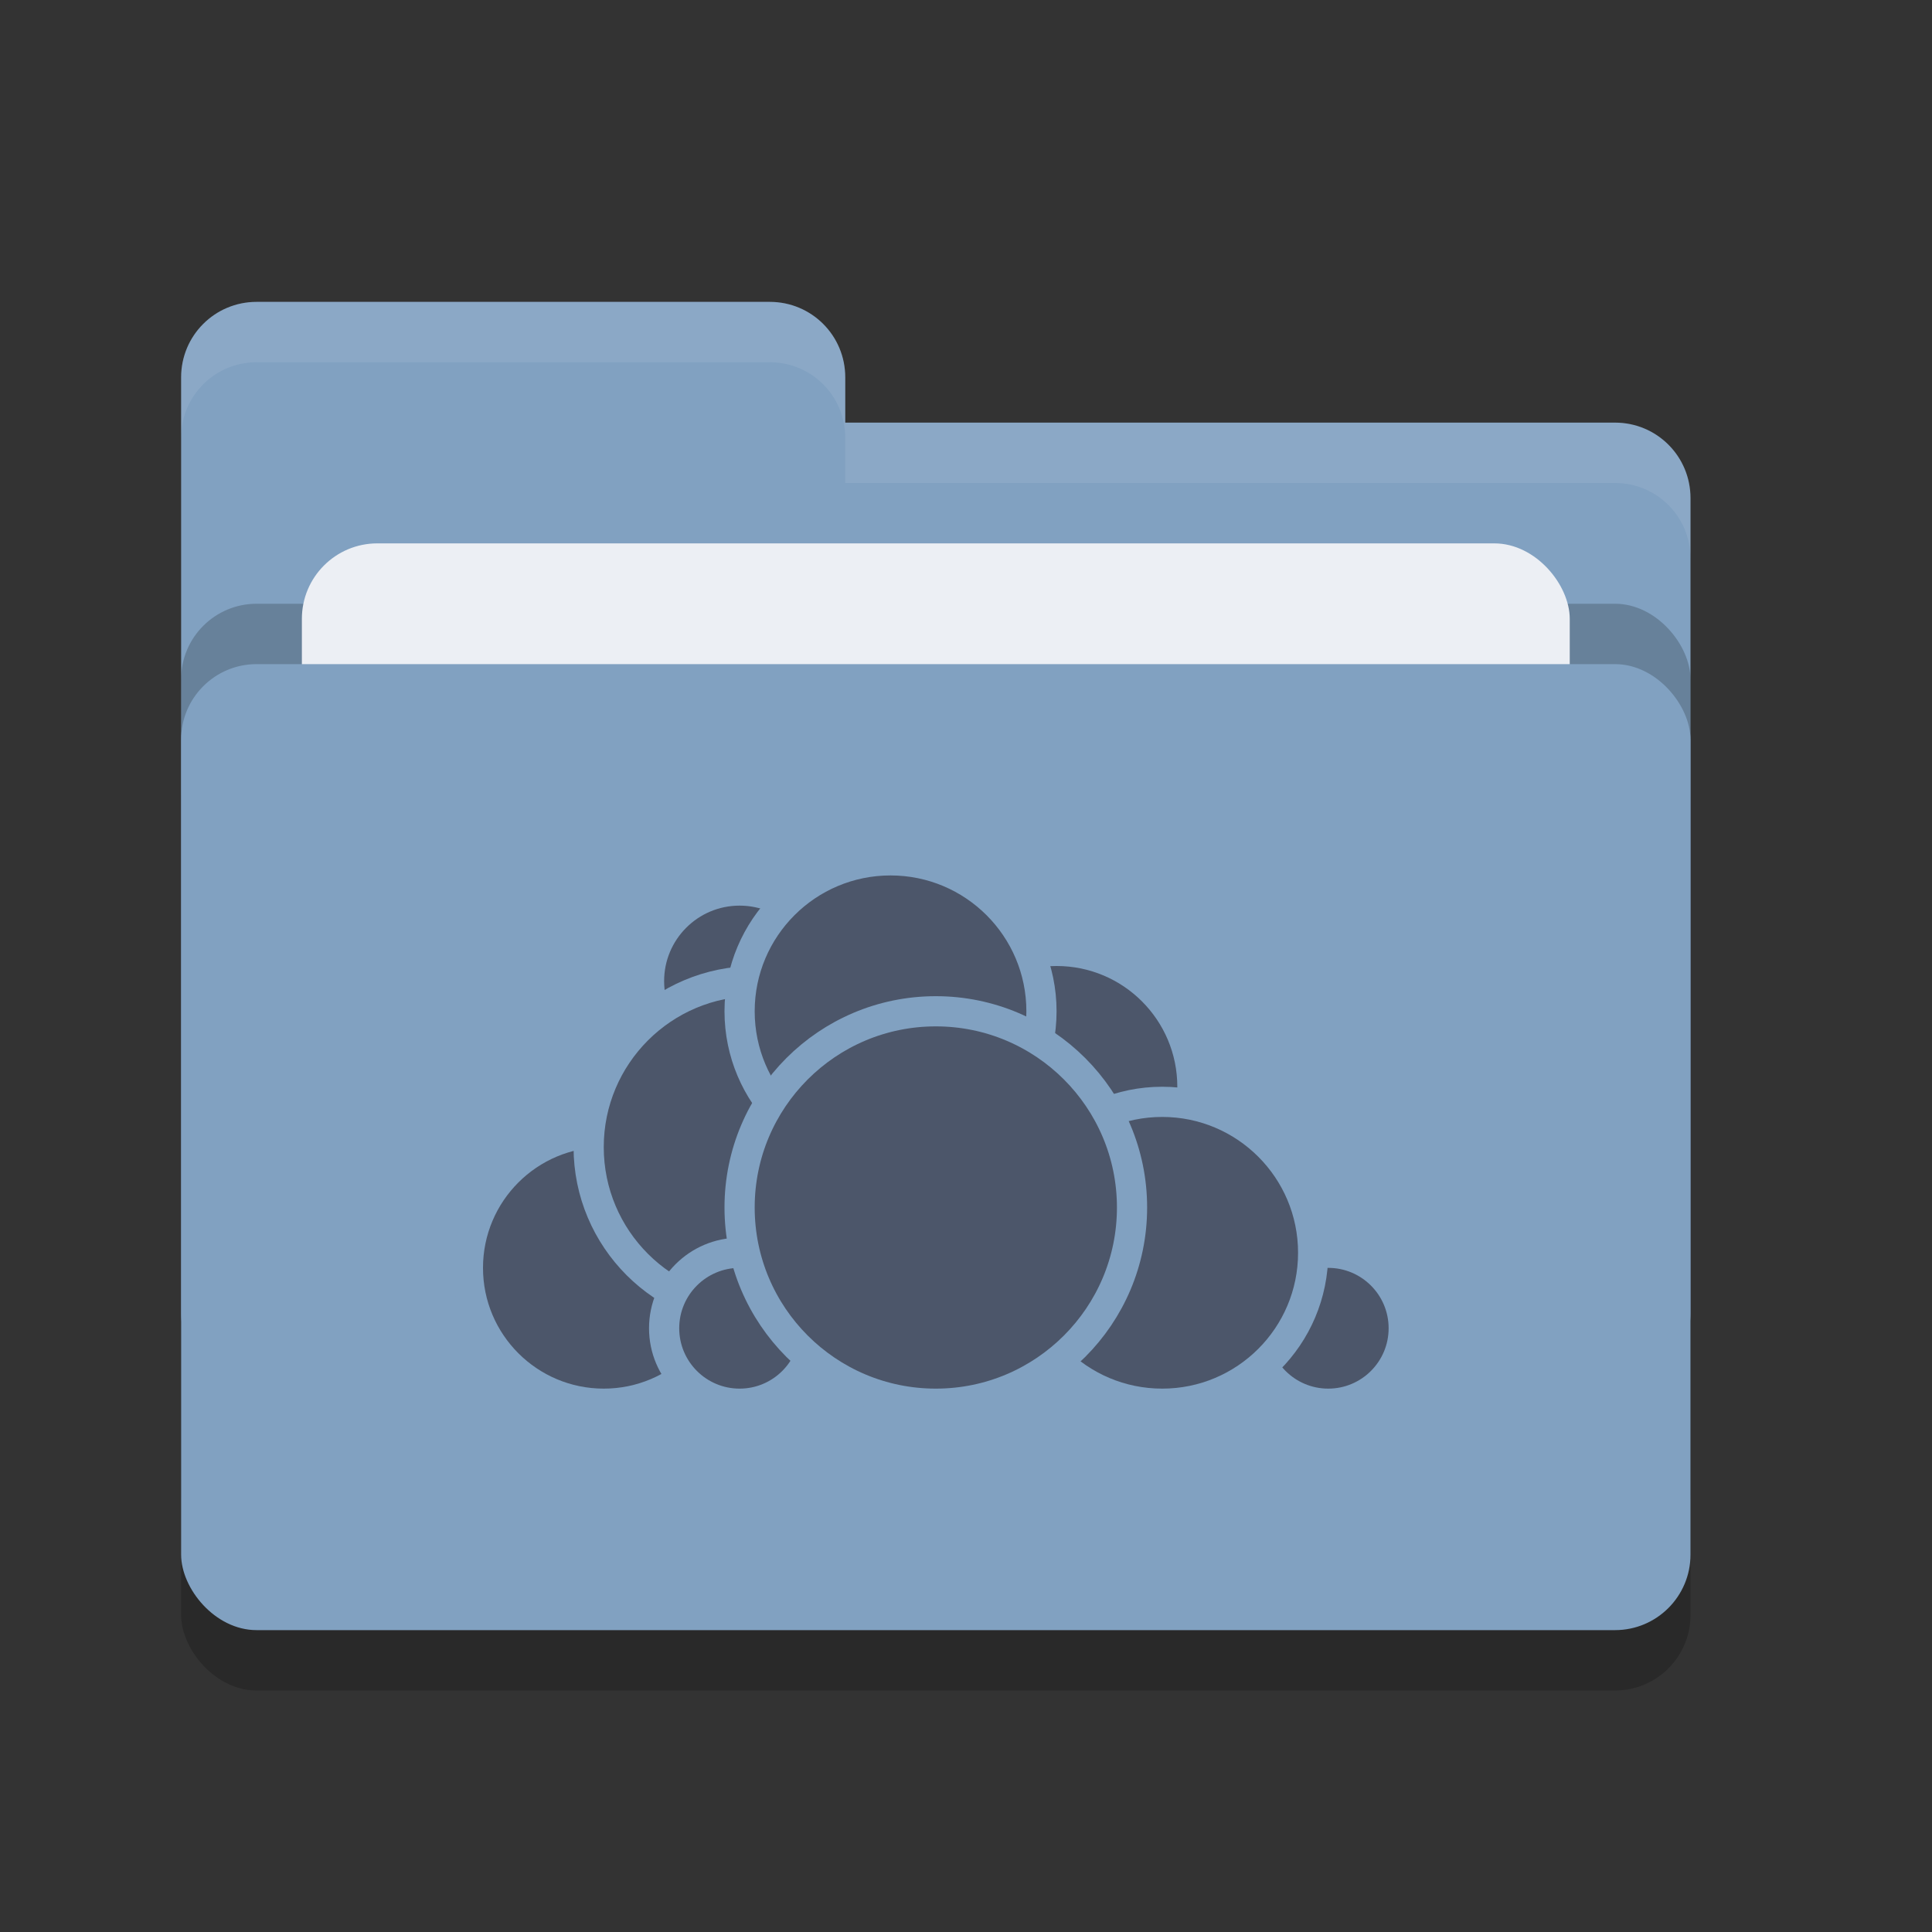 <svg xmlns="http://www.w3.org/2000/svg" width="32" height="32" version="1">
 <rect width="100%" height="100%" fill="#333333" stroke="none"/>
 <rect style="opacity:0.2" width="25" height="16" x="3" y="12" rx="1.25" ry="1.25"/>
 <path style="fill:#81a1c1" d="M 3,21.75 C 3,22.442 3.558,23 4.25,23 H 26.75 C 27.442,23 28,22.442 28,21.75 V 8.25 C 28,7.558 27.442,7 26.75,7 H 14 V 6.25 C 14,5.558 13.443,5 12.75,5 H 4.25 C 3.558,5 3,5.558 3,6.25"/>
 <rect style="opacity:0.2" width="25" height="16" x="3" y="10" rx="1.25" ry="1.25"/>
 <rect style="fill:#eceff4" width="21" height="10" x="5" y="9" rx="1.25" ry="1.25"/>
 <rect style="fill:#81a1c1" width="25" height="16" x="3" y="11" rx="1.25" ry="1.25"/>
 <path style="opacity:0.1;fill:#eceff4" d="M 4.25 5 C 3.558 5 3 5.558 3 6.25 L 3 7.25 C 3 6.558 3.558 6 4.25 6 L 12.75 6 C 13.443 6 14 6.558 14 7.25 L 14 8 L 26.75 8 C 27.442 8 28 8.557 28 9.25 L 28 8.25 C 28 7.558 27.442 7 26.75 7 L 14 7 L 14 6.25 C 14 5.558 13.443 5 12.75 5 L 4.25 5 z"/>
 <g>
  <circle style="fill:#4c566a;stroke:#81a1c1;stroke-width:0.5;stroke-linecap:round;stroke-linejoin:round" cx="17.5" cy="18" r="2.25"/>
  <circle style="fill:#4c566a;stroke:#81a1c1;stroke-width:0.5;stroke-linecap:round;stroke-linejoin:round" cx="22" cy="22" r="1.25"/>
  <circle style="fill:#4c566a;stroke:#81a1c1;stroke-width:0.5;stroke-linecap:round;stroke-linejoin:round" cx="19.25" cy="20.75" r="2.5"/>
  <circle style="fill:#4c566a;stroke:#81a1c1;stroke-width:0.5;stroke-linecap:round;stroke-linejoin:round" cx="10" cy="21" r="2.25"/>
  <circle style="fill:#4c566a;stroke:#81a1c1;stroke-width:0.5;stroke-linecap:round;stroke-linejoin:round" cx="12.25" cy="16.25" r="1.5"/>
  <circle style="fill:#4c566a;stroke:#81a1c1;stroke-width:0.5;stroke-linecap:round;stroke-linejoin:round" cx="12.5" cy="19" r="2.75"/>
  <circle style="fill:#4c566a;stroke:#81a1c1;stroke-width:0.5;stroke-linecap:round;stroke-linejoin:round" cx="12.25" cy="22" r="1.25"/>
  <circle style="fill:#4c566a;stroke:#81a1c1;stroke-width:0.5;stroke-linecap:round;stroke-linejoin:round" cx="14.75" cy="16.75" r="2.5"/>
  <circle style="fill:#4c566a;stroke:#81a1c1;stroke-width:0.5;stroke-linecap:round;stroke-linejoin:round" cx="15.5" cy="20" r="3.25"/>
 </g>
</svg>
